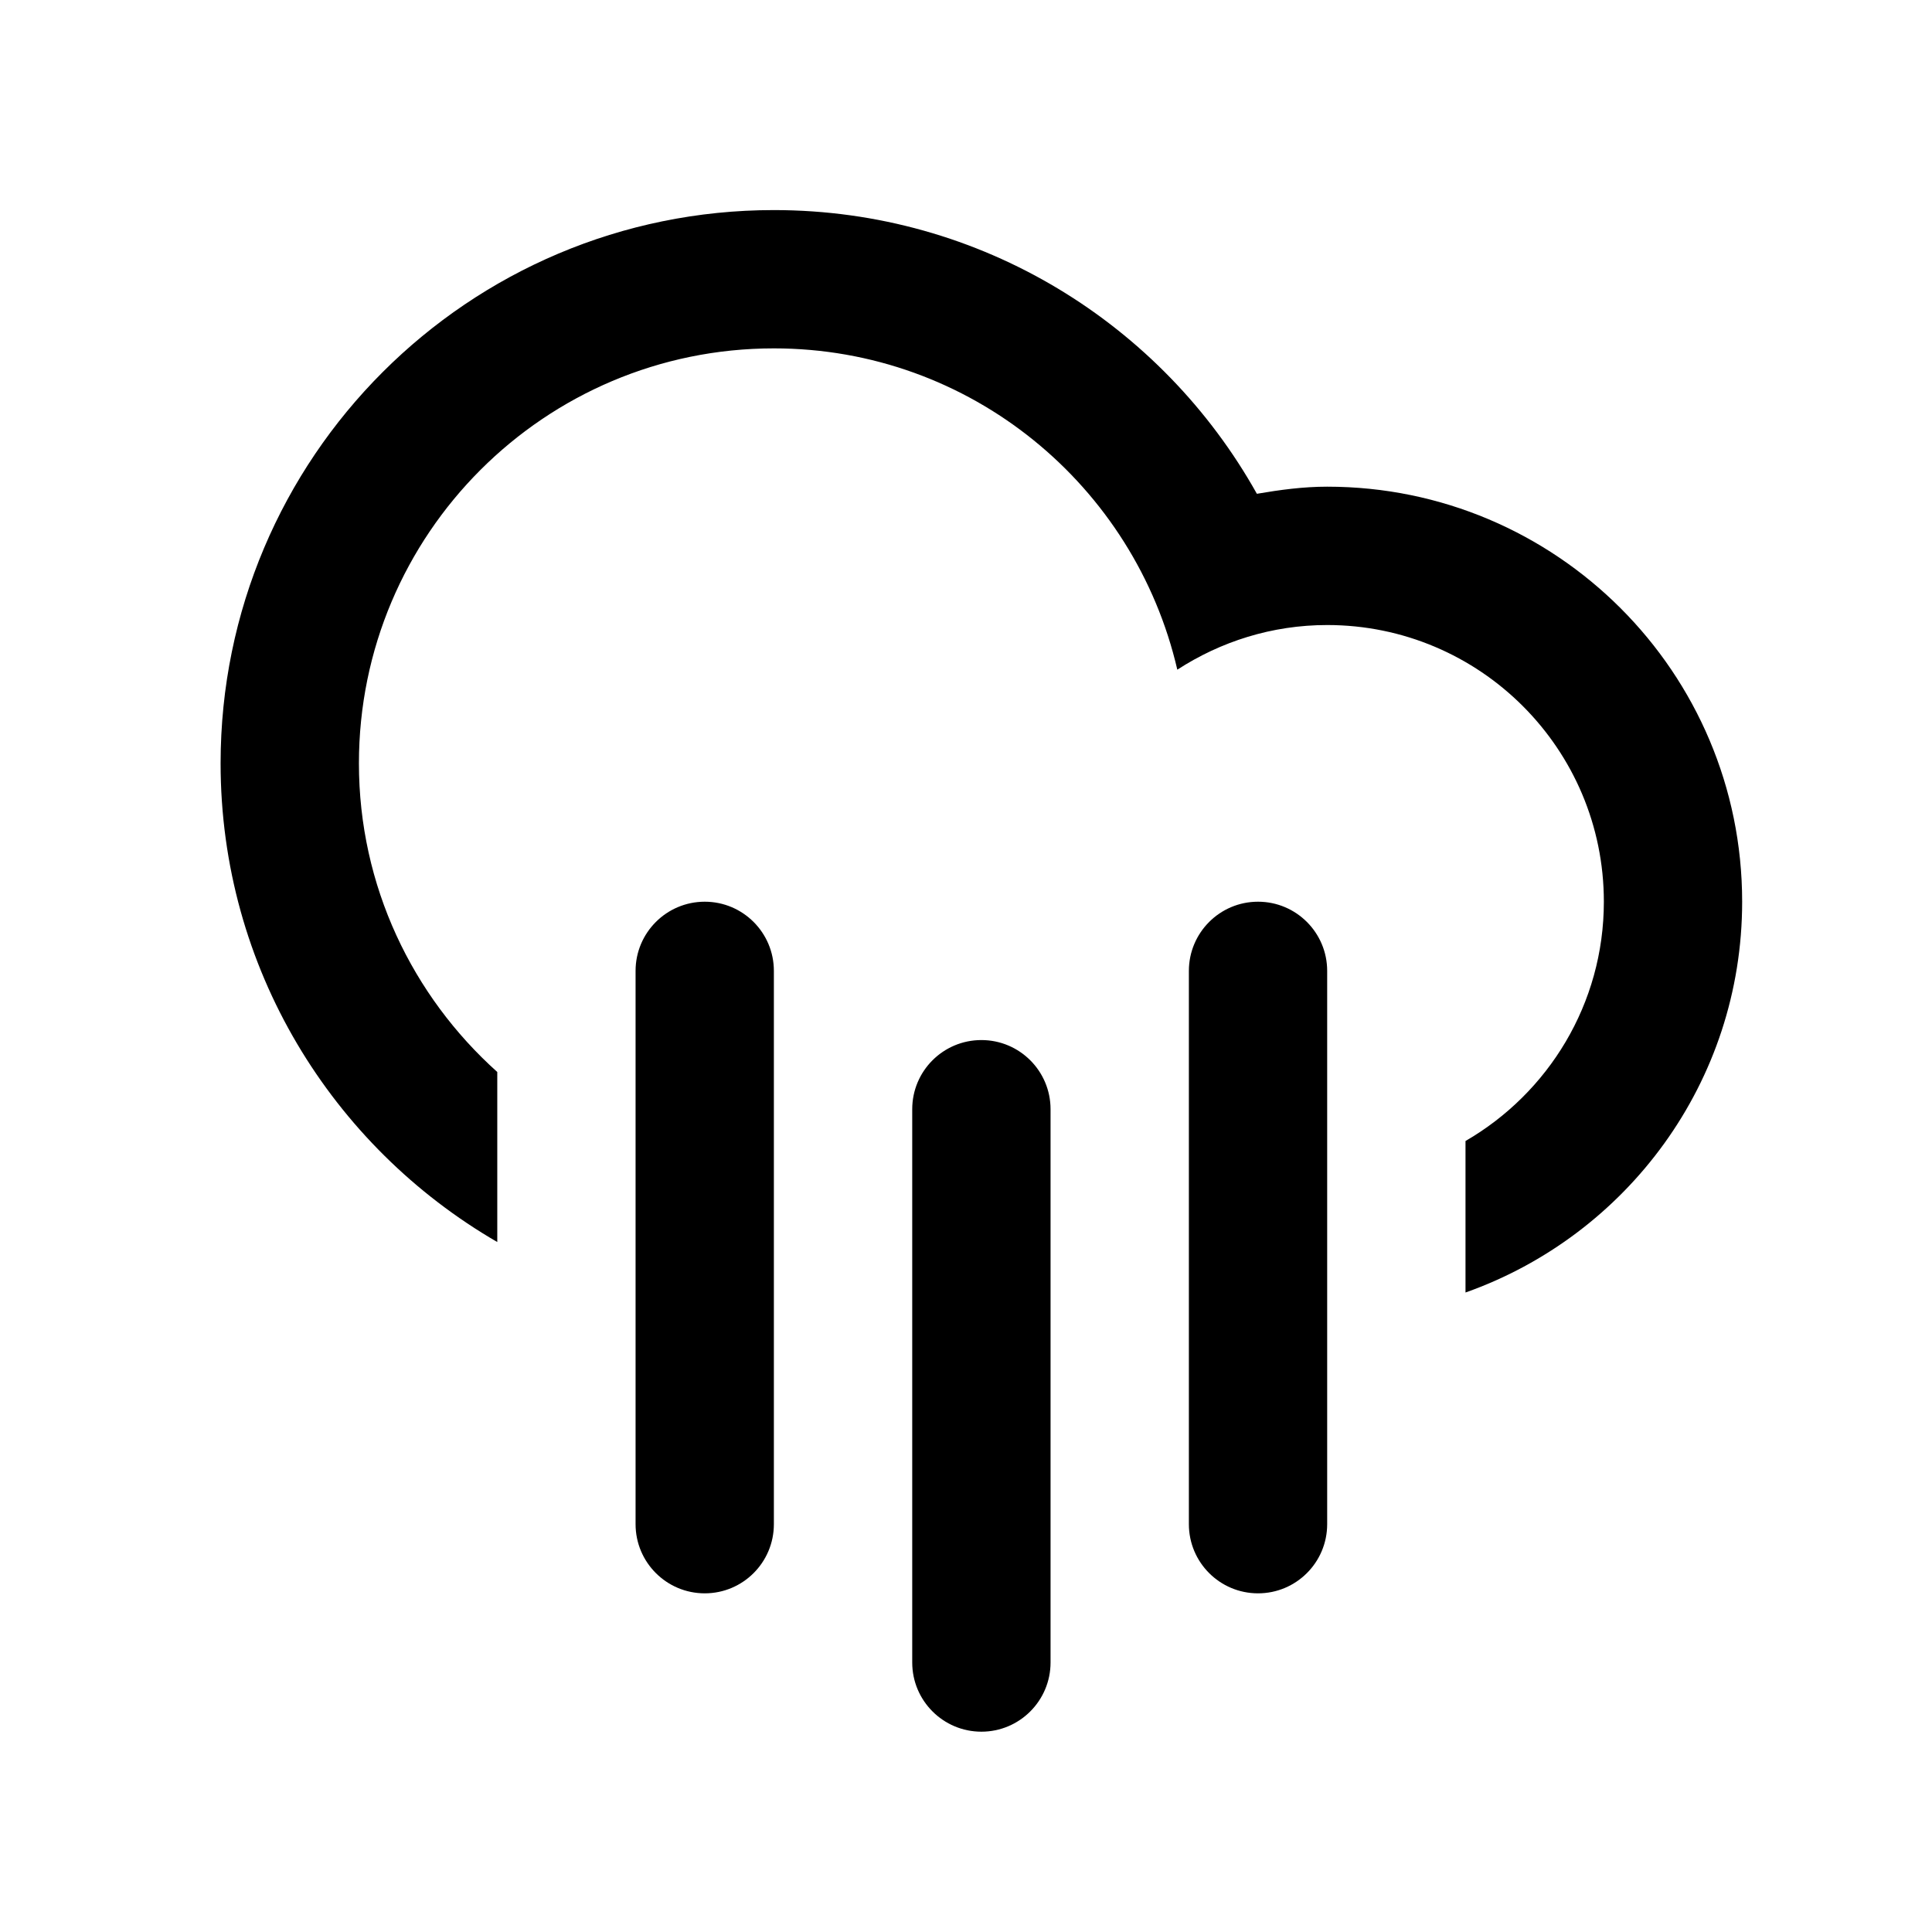 <?xml version="1.0" encoding="UTF-8"?>
<svg width="72px" height="72px" viewBox="0 0 72 72" version="1.1" xmlns="http://www.w3.org/2000/svg" xmlns:xlink="http://www.w3.org/1999/xlink">
    <!-- Generator: Sketch 47.1 (45422) - http://www.bohemiancoding.com/sketch -->
    <title>icon-rainstorm</title>
    <desc>Created with Sketch.</desc>
    <defs></defs>
    <g id="__wesketch_export" stroke="none" stroke-width="1" fill="none" fill-rule="evenodd">
        <g id="icon-rainstorm">
            <g>
                <rect id="72px" x="0" y="0" width="72" height="72"></rect>
                <path d="M54.615,48.168 L54.615,42.522 C57.695,40.739 59.771,37.416 59.771,33.603 C59.771,27.91 55.154,23.293 49.46,23.293 C47.398,23.293 45.488,23.912 43.875,24.957 C42.288,18.104 36.175,12.983 28.84,12.983 C20.3,12.983 13.376,19.907 13.376,28.447 C13.376,33.023 15.375,37.119 18.532,39.95 L18.532,46.287 C12.375,42.719 8.221,36.076 8.221,28.447 C8.221,17.06 17.453,7.829 28.84,7.829 C36.579,7.829 43.313,12.096 46.84,18.402 C47.695,18.256 48.564,18.137 49.46,18.137 C58.001,18.137 64.925,25.061 64.925,33.603 C64.925,40.335 60.619,46.044 54.615,48.168 Z M26.264,33.604 C27.687,33.604 28.84,34.759 28.84,36.182 L28.84,56.801 C28.84,58.226 27.687,59.379 26.264,59.379 C24.841,59.379 23.686,58.226 23.686,56.801 L23.686,36.182 C23.686,34.759 24.841,33.604 26.264,33.604 Z M36.574,38.76 C37.996,38.76 39.151,39.913 39.151,41.337 L39.151,61.957 C39.151,63.38 37.996,64.535 36.574,64.535 C35.151,64.535 33.996,63.38 33.996,61.957 L33.996,41.337 C33.996,39.912 35.151,38.76 36.574,38.76 Z M46.883,33.604 C48.306,33.604 49.46,34.759 49.46,36.182 L49.46,56.801 C49.46,58.226 48.306,59.379 46.883,59.379 C45.46,59.379 44.306,58.226 44.306,56.801 L44.306,36.182 C44.306,34.759 45.46,33.604 46.883,33.604 Z" id="Shape" fill="#000000" fill-rule="nonzero"></path>
            </g>
        </g>
    </g>
</svg>